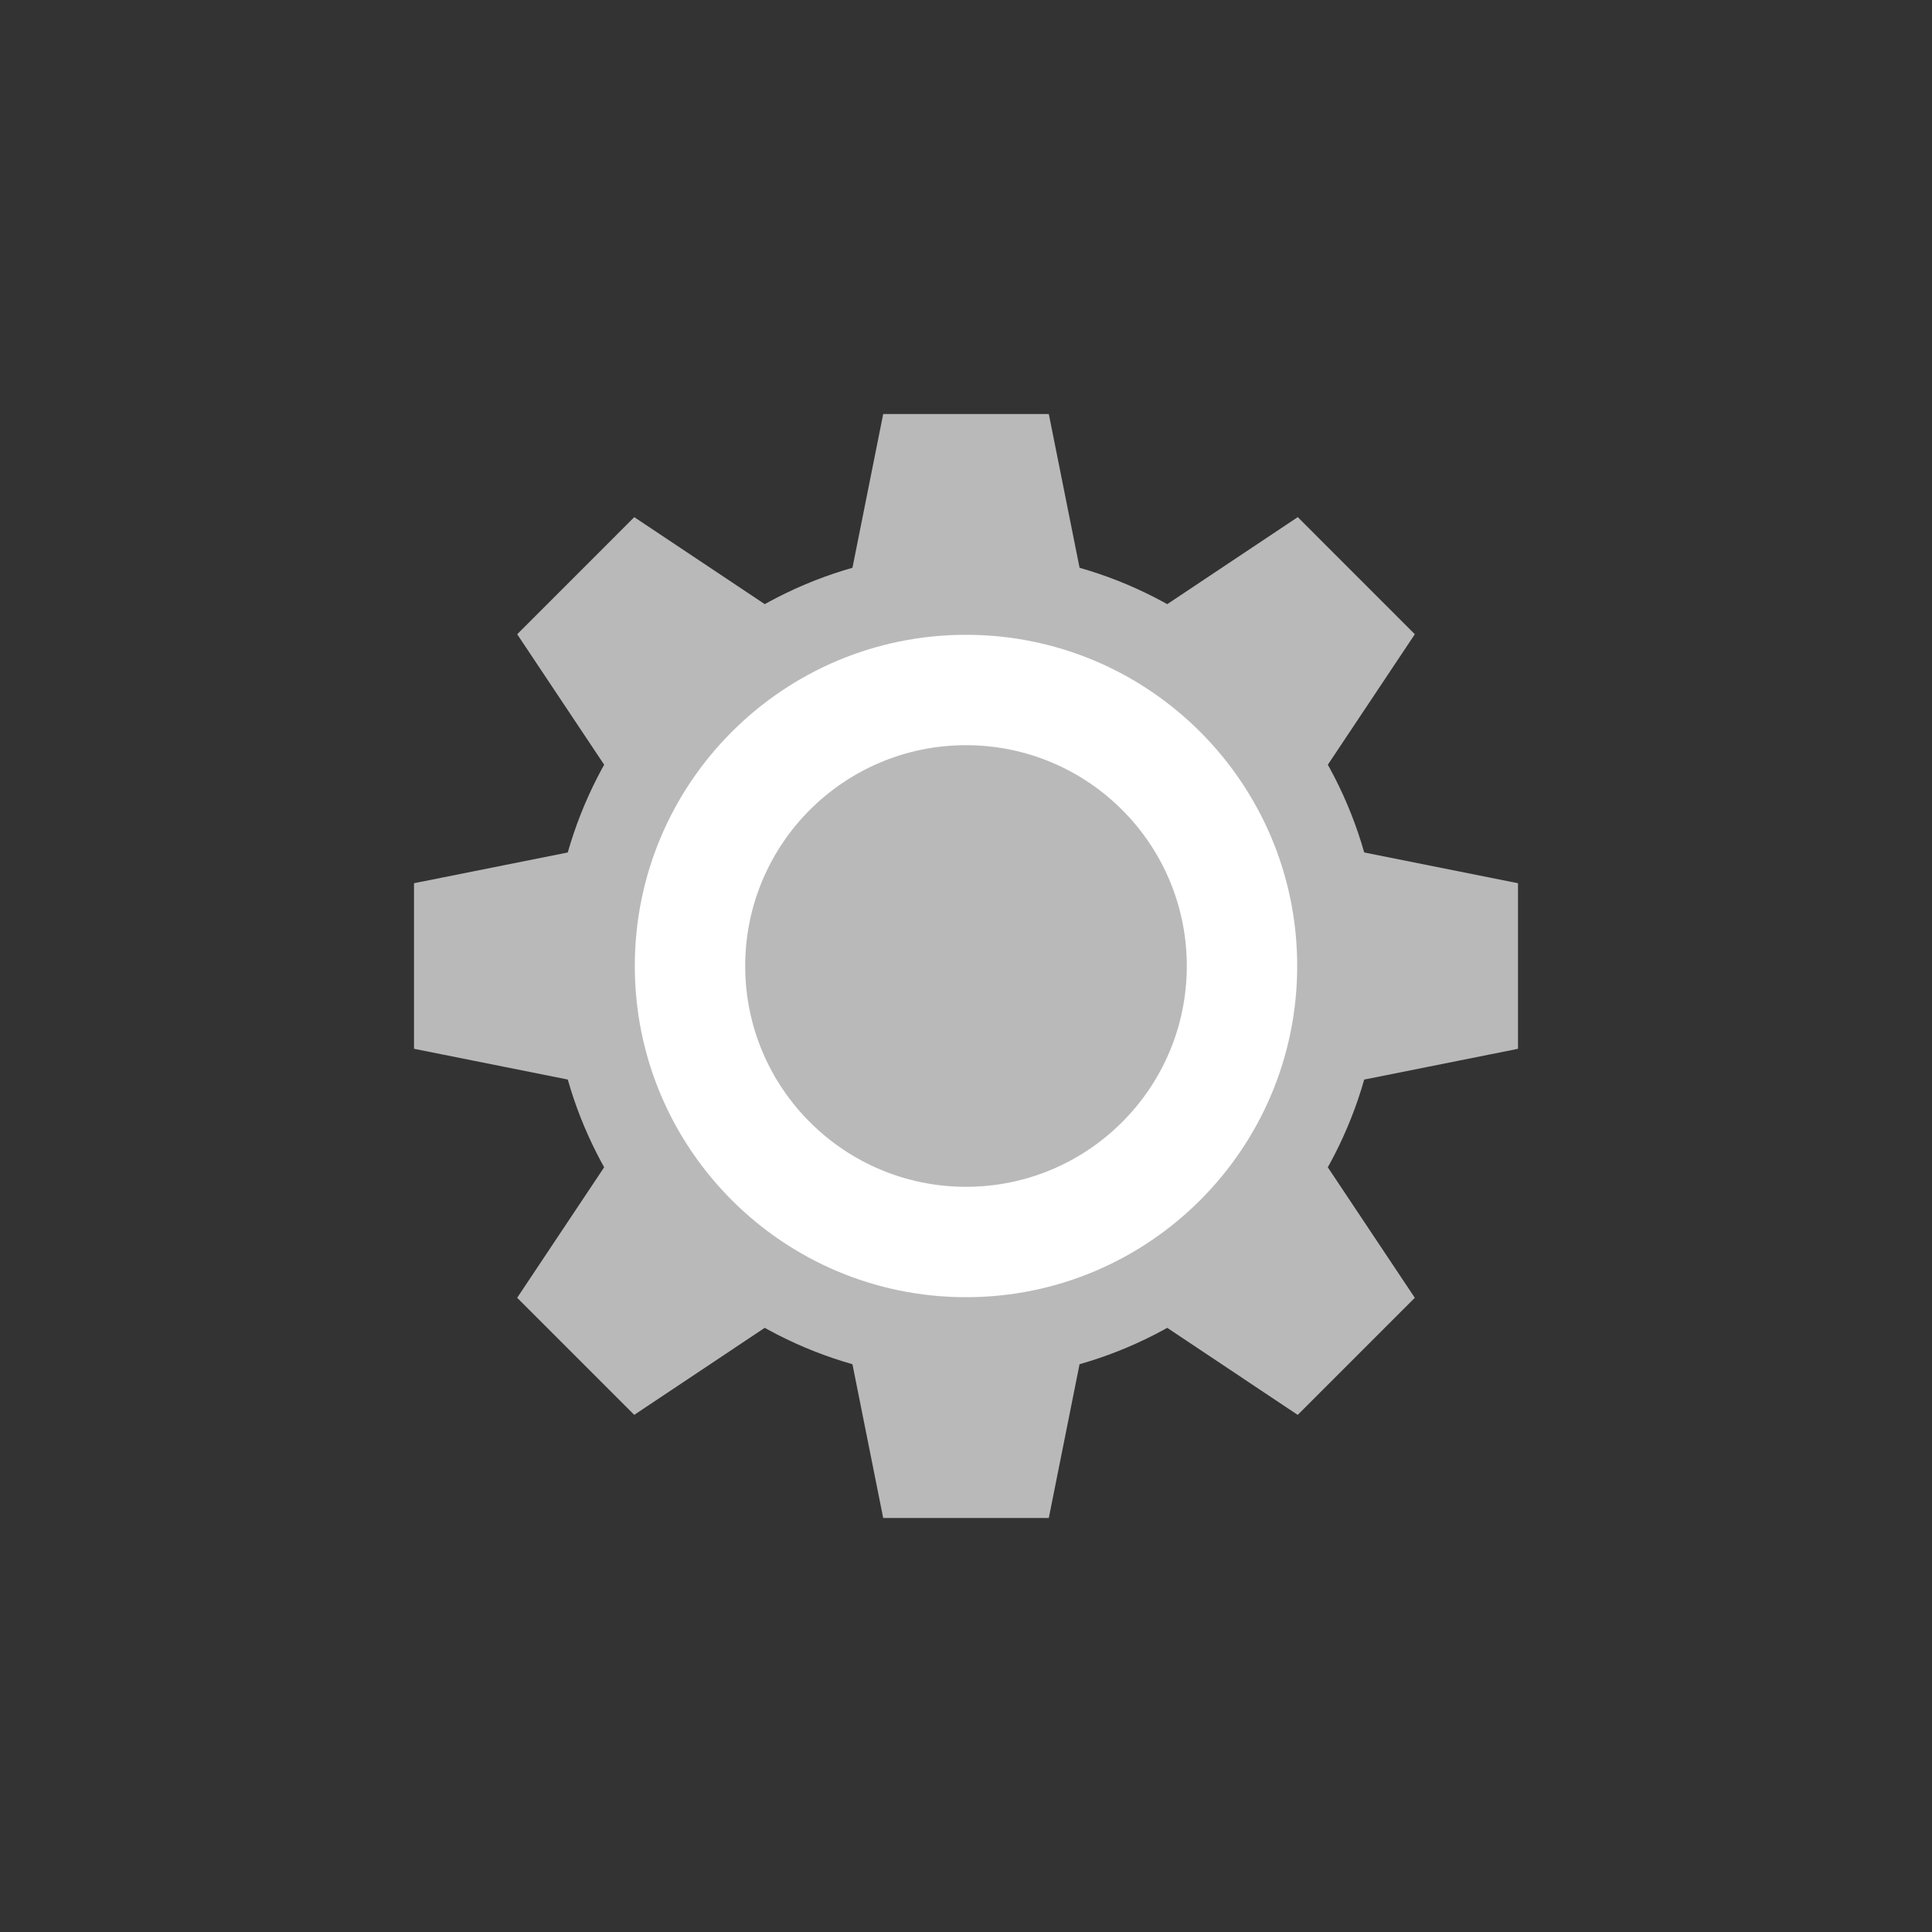 <?xml version="1.0" encoding="utf-8"?>
<!-- Generator: Adobe Illustrator 13.0.0, SVG Export Plug-In . SVG Version: 6.00 Build 14948)  -->
<!DOCTYPE svg PUBLIC "-//W3C//DTD SVG 1.1//EN" "http://www.w3.org/Graphics/SVG/1.1/DTD/svg11.dtd">
<svg version="1.1" id="Layer_1" xmlns="http://www.w3.org/2000/svg" xmlns:xlink="http://www.w3.org/1999/xlink" x="0px" y="0px"
	 width="70px" height="70px" viewBox="0 0 70 70" enable-background="new 0 0 70 70" xml:space="preserve">
<rect x="0" y="0" width="70" height="70" fill="#333333" stroke="none"/>
<rect display="none" fill="#EA1818" width="70" height="70"/>
<rect display="none" fill="#EA1818" width="70" height="70"/>
<path fill="#B9B9B9" d="M55,38v-6l-7.842-1.568c-0.104-0.27-0.209-0.539-0.33-0.801l4.434-6.652l-4.242-4.243l-6.648,4.434
	c-0.264-0.118-0.531-0.227-0.803-0.329L38,15h-6l-1.568,7.842c-0.271,0.102-0.539,0.21-0.802,0.329l-6.649-4.434l-4.242,4.243
	l4.434,6.652c-0.12,0.262-0.227,0.531-0.33,0.801L15,32v6l7.842,1.568c0.103,0.271,0.209,0.539,0.33,0.801l-4.434,6.652l4.242,4.242
	l6.649-4.434c0.265,0.117,0.531,0.227,0.802,0.328L32,55h6l1.568-7.842c0.271-0.102,0.537-0.211,0.803-0.328l6.648,4.434
	l4.242-4.242l-4.434-6.652c0.121-0.262,0.227-0.529,0.33-0.801L55,38z M35,45c-5.522,0-10-4.479-10-10s4.478-10,10-10
	c5.521,0,10,4.479,10,10S40.521,45,35,45z"/>
<path fill="#B9B9B9" d="M35,20c-8.284,0-15,6.719-15,15c0,8.281,6.716,15,15,15c8.283,0,15-6.719,15-15C50,26.719,43.283,20,35,20z
	 M35,47c-6.627,0-12-5.375-12-12c0-6.625,5.373-12,12-12s12,5.375,12,12C47,41.625,41.627,47,35,47z"/>
<path fill="#FFFFFF" d="M35,23c-6.627,0-12,5.375-12,12c0,6.625,5.373,12,12,12s12-5.375,12-12C47,28.375,41.627,23,35,23z"/>
<circle fill="#B9B9B9" cx="35" cy="35" r="8"/>
</svg>
